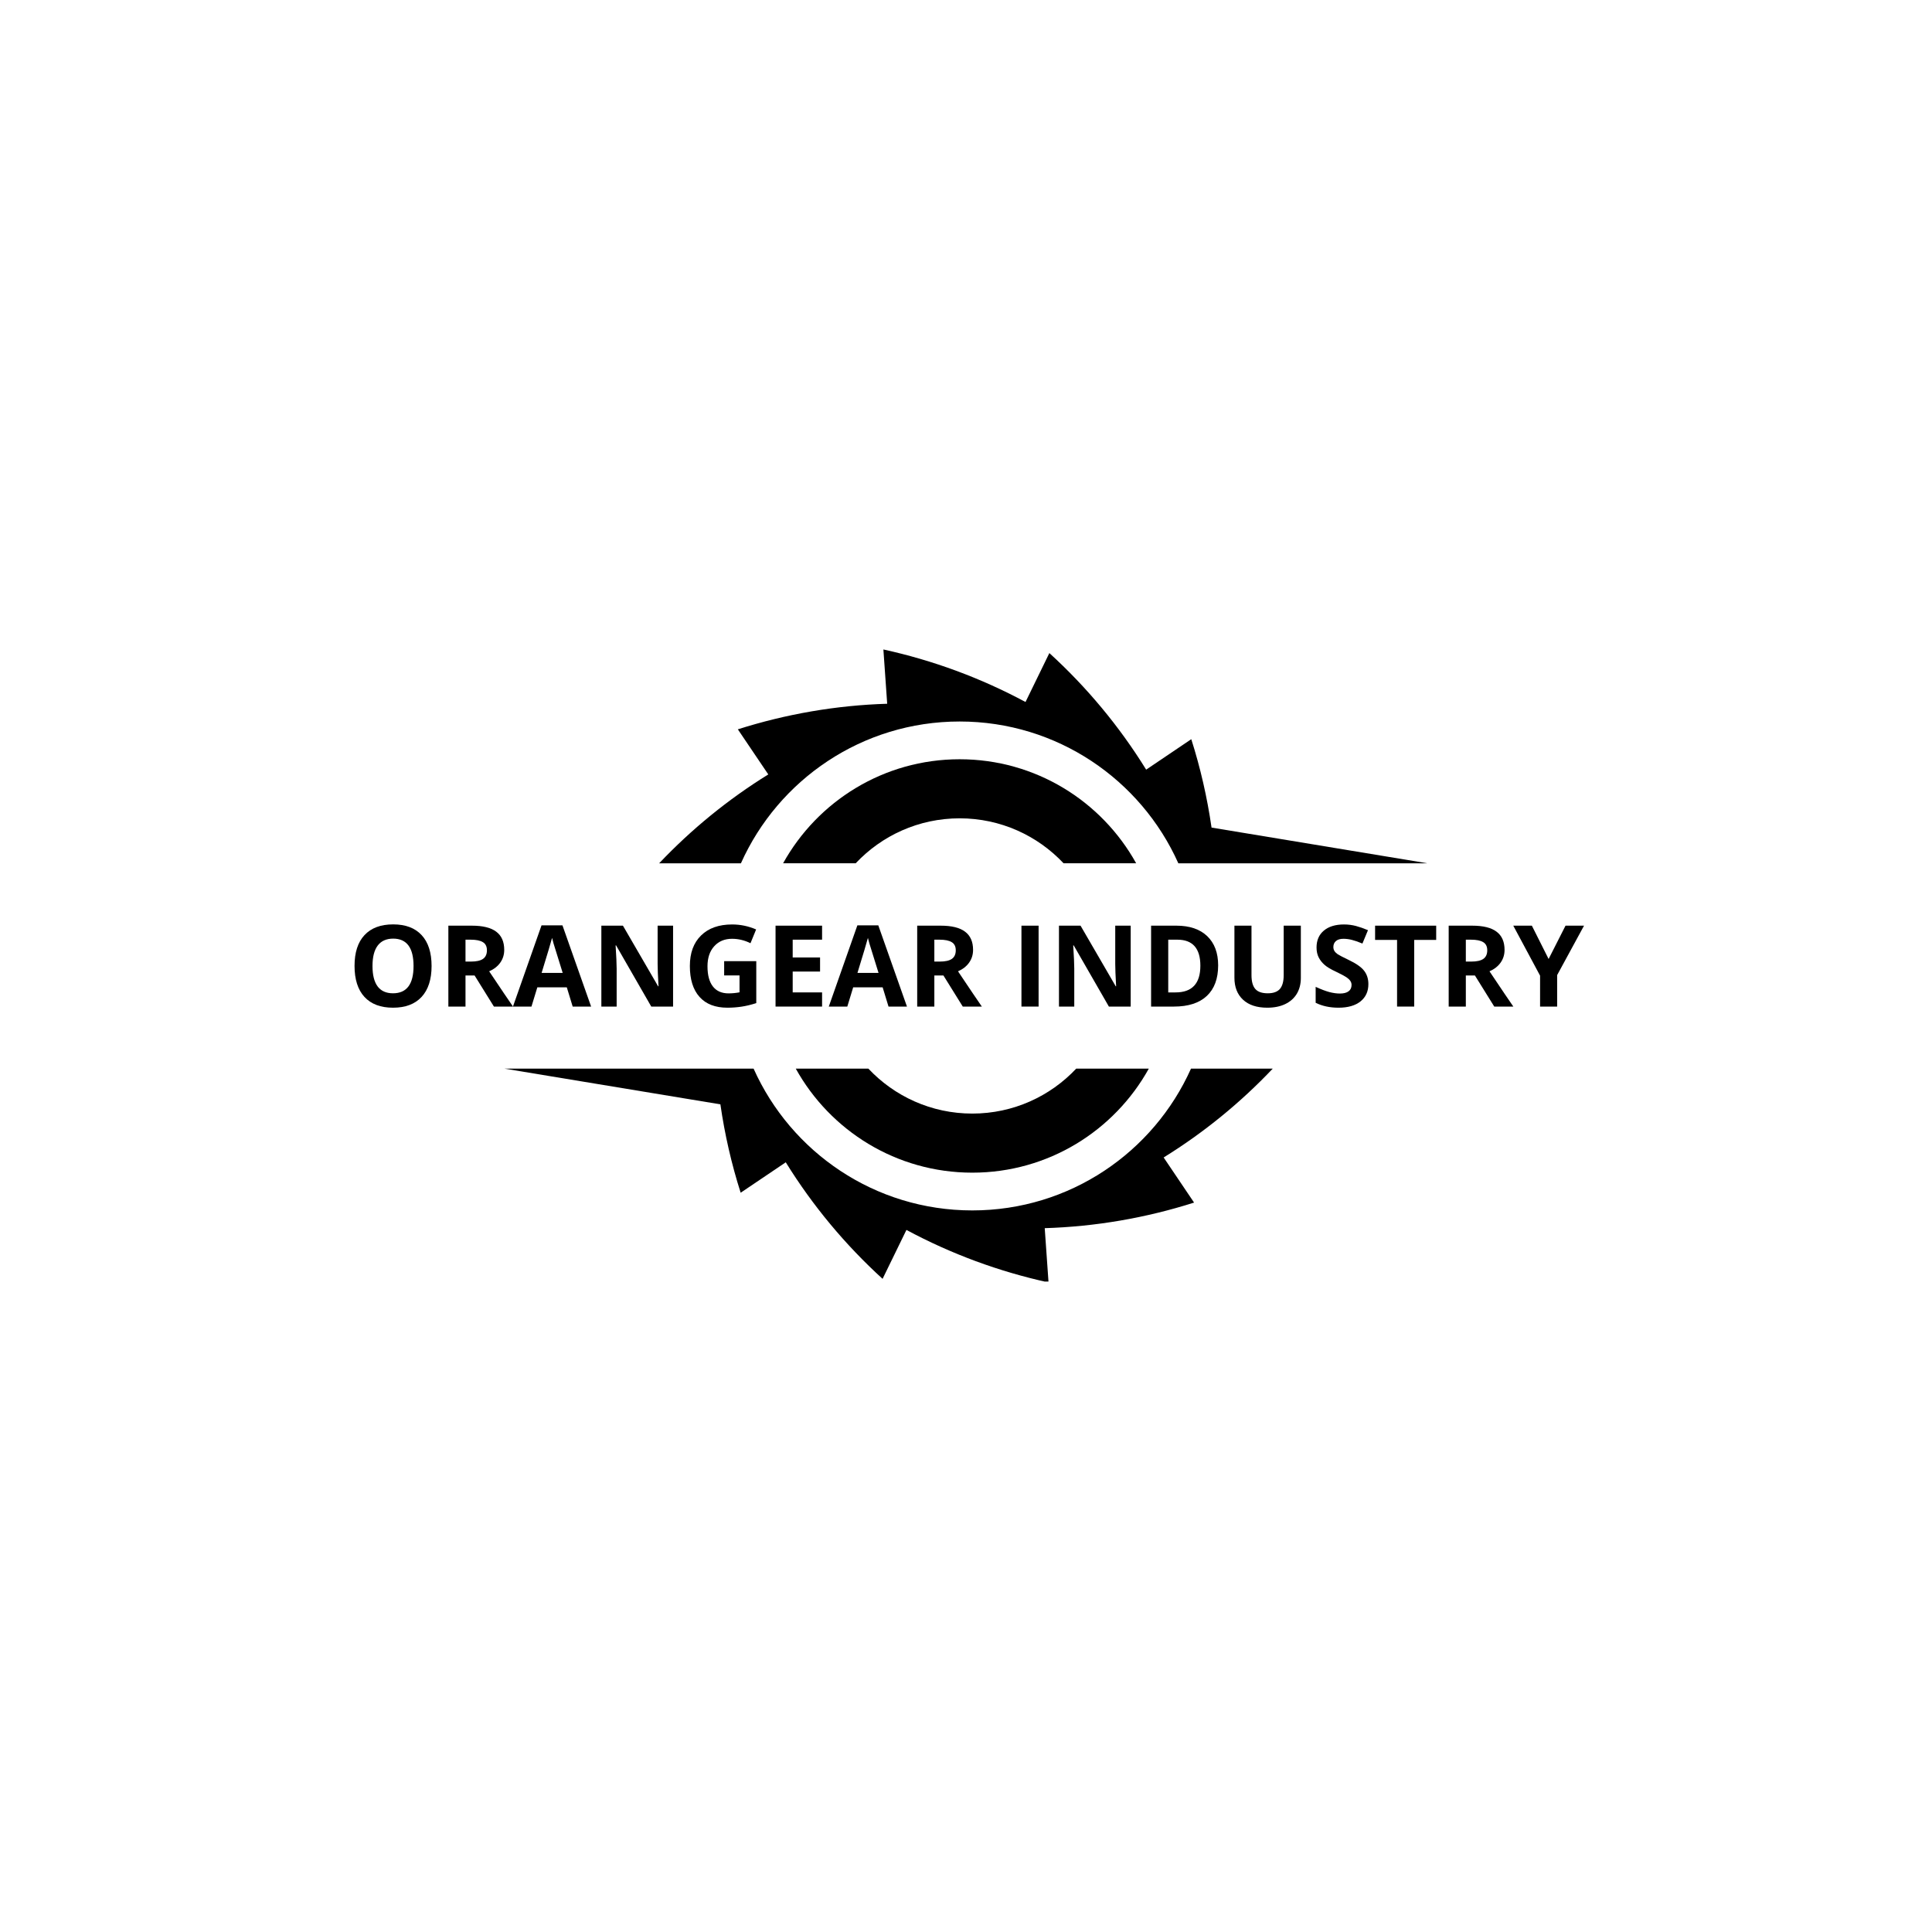 <svg xmlns="http://www.w3.org/2000/svg" xmlns:xlink="http://www.w3.org/1999/xlink" width="500" zoomAndPan="magnify" viewBox="0 0 375 375" height="500" preserveAspectRatio="xMidYMid meet" version="1.0"><defs><g/><clipPath id="4812f28dc2"><path d="M 127 126.07 L 276.938 126.07 L 276.938 168 L 127 168 Z M 127 126.07 " clip-rule="nonzero"/></clipPath><clipPath id="547145b98e"><path d="M 97.898 207 L 248 207 L 248 248.754 L 97.898 248.754 Z M 97.898 207 " clip-rule="nonzero"/></clipPath></defs><g clip-path="url(#4812f28dc2)"><path fill="#000000" d="M 186.266 140.043 C 205.184 140.043 221.461 151.344 228.715 167.566 L 277.082 167.566 L 235.16 160.633 C 234.32 154.809 233.008 149.066 231.227 143.477 C 228.312 145.453 225.387 147.414 222.469 149.387 C 217.27 140.973 210.926 133.367 203.68 126.762 C 202.141 129.93 200.59 133.09 199.051 136.258 C 190.34 131.574 181.043 128.16 171.465 126.062 C 171.719 129.574 171.953 133.086 172.203 136.598 C 162.32 136.898 152.562 138.59 143.215 141.562 C 145.191 144.477 147.152 147.402 149.125 150.316 C 141.32 155.148 134.207 160.957 127.941 167.566 L 143.812 167.566 C 151.07 151.344 167.348 140.043 186.266 140.043 " fill-opacity="1" fill-rule="nonzero"/></g><path fill="#000000" d="M 186.266 147.371 C 171.52 147.371 158.68 155.523 152 167.562 L 166.09 167.562 C 171.141 162.195 178.309 158.836 186.266 158.836 C 194.219 158.836 201.391 162.195 206.438 167.562 L 220.527 167.562 C 213.852 155.523 201.008 147.371 186.266 147.371 " fill-opacity="1" fill-rule="nonzero"/><path fill="#000000" d="M 188.723 216.145 C 180.766 216.145 173.598 212.789 168.547 207.418 L 154.457 207.418 C 161.137 219.461 173.977 227.613 188.723 227.613 C 203.465 227.613 216.309 219.461 222.984 207.418 L 208.895 207.418 C 203.848 212.789 196.676 216.145 188.723 216.145 " fill-opacity="1" fill-rule="nonzero"/><g clip-path="url(#547145b98e)"><path fill="#000000" d="M 188.723 234.941 C 169.805 234.941 153.527 223.641 146.27 207.418 L 97.906 207.418 L 139.828 214.352 C 140.664 220.176 141.98 225.918 143.762 231.508 C 146.676 229.531 149.602 227.57 152.516 225.602 C 157.719 234.012 164.059 241.617 171.309 248.223 C 172.844 245.055 174.398 241.895 175.938 238.727 C 184.648 243.41 193.941 246.824 203.52 248.922 C 203.266 245.41 203.031 241.898 202.781 238.387 C 212.668 238.086 222.426 236.395 231.77 233.422 C 229.793 230.508 227.832 227.582 225.863 224.664 C 233.668 219.836 240.781 214.027 247.043 207.418 L 231.172 207.418 C 223.918 223.641 207.641 234.941 188.723 234.941 " fill-opacity="1" fill-rule="nonzero"/></g><g fill="#000000" fill-opacity="1"><g transform="translate(67.535, 195.375)"><g><path d="M 16.234 -7.875 C 16.234 -5.27 15.586 -3.27 14.297 -1.875 C 13.004 -0.477 11.156 0.219 8.75 0.219 C 6.344 0.219 4.492 -0.477 3.203 -1.875 C 1.922 -3.27 1.281 -5.273 1.281 -7.891 C 1.281 -10.504 1.926 -12.5 3.219 -13.875 C 4.508 -15.258 6.363 -15.953 8.781 -15.953 C 11.188 -15.953 13.031 -15.254 14.312 -13.859 C 15.594 -12.473 16.234 -10.477 16.234 -7.875 Z M 4.766 -7.875 C 4.766 -6.125 5.098 -4.801 5.766 -3.906 C 6.43 -3.02 7.426 -2.578 8.75 -2.578 C 11.406 -2.578 12.734 -4.344 12.734 -7.875 C 12.734 -11.414 11.414 -13.188 8.781 -13.188 C 7.457 -13.188 6.457 -12.738 5.781 -11.844 C 5.102 -10.945 4.766 -9.625 4.766 -7.875 Z M 4.766 -7.875 "/></g></g></g><g fill="#000000" fill-opacity="1"><g transform="translate(85.042, 195.375)"><g><path d="M 5.312 -8.734 L 6.375 -8.734 C 7.426 -8.734 8.203 -8.906 8.703 -9.25 C 9.211 -9.602 9.469 -10.16 9.469 -10.922 C 9.469 -11.66 9.207 -12.188 8.688 -12.5 C 8.176 -12.82 7.383 -12.984 6.312 -12.984 L 5.312 -12.984 Z M 5.312 -6.031 L 5.312 0 L 1.984 0 L 1.984 -15.703 L 6.547 -15.703 C 8.68 -15.703 10.258 -15.312 11.281 -14.531 C 12.312 -13.758 12.828 -12.582 12.828 -11 C 12.828 -10.07 12.57 -9.25 12.062 -8.531 C 11.551 -7.812 10.832 -7.25 9.906 -6.844 C 12.27 -3.312 13.812 -1.031 14.531 0 L 10.828 0 L 7.078 -6.031 Z M 5.312 -6.031 "/></g></g></g><g fill="#000000" fill-opacity="1"><g transform="translate(99.563, 195.375)"><g><path d="M 11.594 0 L 10.453 -3.734 L 4.734 -3.734 L 3.594 0 L 0 0 L 5.547 -15.766 L 9.609 -15.766 L 15.172 0 Z M 9.656 -6.531 C 8.602 -9.914 8.008 -11.828 7.875 -12.266 C 7.75 -12.711 7.656 -13.066 7.594 -13.328 C 7.352 -12.41 6.676 -10.145 5.562 -6.531 Z M 9.656 -6.531 "/></g></g></g><g fill="#000000" fill-opacity="1"><g transform="translate(114.739, 195.375)"><g><path d="M 15.906 0 L 11.672 0 L 4.844 -11.875 L 4.75 -11.875 C 4.883 -9.781 4.953 -8.285 4.953 -7.391 L 4.953 0 L 1.984 0 L 1.984 -15.703 L 6.172 -15.703 L 13 -3.938 L 13.078 -3.938 C 12.961 -5.977 12.906 -7.422 12.906 -8.266 L 12.906 -15.703 L 15.906 -15.703 Z M 15.906 0 "/></g></g></g><g fill="#000000" fill-opacity="1"><g transform="translate(132.621, 195.375)"><g><path d="M 7.938 -8.812 L 14.172 -8.812 L 14.172 -0.672 C 13.16 -0.348 12.207 -0.117 11.312 0.016 C 10.426 0.148 9.516 0.219 8.578 0.219 C 6.211 0.219 4.406 -0.477 3.156 -1.875 C 1.906 -3.27 1.281 -5.27 1.281 -7.875 C 1.281 -10.406 2.004 -12.379 3.453 -13.797 C 4.898 -15.223 6.91 -15.938 9.484 -15.938 C 11.098 -15.938 12.648 -15.613 14.141 -14.969 L 13.047 -12.297 C 11.898 -12.867 10.707 -13.156 9.469 -13.156 C 8.031 -13.156 6.875 -12.672 6 -11.703 C 5.133 -10.742 4.703 -9.445 4.703 -7.812 C 4.703 -6.102 5.051 -4.801 5.75 -3.906 C 6.445 -3.008 7.461 -2.562 8.797 -2.562 C 9.492 -2.562 10.203 -2.629 10.922 -2.766 L 10.922 -6.047 L 7.938 -6.047 Z M 7.938 -8.812 "/></g></g></g><g fill="#000000" fill-opacity="1"><g transform="translate(148.549, 195.375)"><g><path d="M 11.016 0 L 1.984 0 L 1.984 -15.703 L 11.016 -15.703 L 11.016 -12.984 L 5.312 -12.984 L 5.312 -9.531 L 10.625 -9.531 L 10.625 -6.797 L 5.312 -6.797 L 5.312 -2.75 L 11.016 -2.75 Z M 11.016 0 "/></g></g></g><g fill="#000000" fill-opacity="1"><g transform="translate(160.868, 195.375)"><g><path d="M 11.594 0 L 10.453 -3.734 L 4.734 -3.734 L 3.594 0 L 0 0 L 5.547 -15.766 L 9.609 -15.766 L 15.172 0 Z M 9.656 -6.531 C 8.602 -9.914 8.008 -11.828 7.875 -12.266 C 7.75 -12.711 7.656 -13.066 7.594 -13.328 C 7.352 -12.41 6.676 -10.145 5.562 -6.531 Z M 9.656 -6.531 "/></g></g></g><g fill="#000000" fill-opacity="1"><g transform="translate(176.044, 195.375)"><g><path d="M 5.312 -8.734 L 6.375 -8.734 C 7.426 -8.734 8.203 -8.906 8.703 -9.25 C 9.211 -9.602 9.469 -10.16 9.469 -10.922 C 9.469 -11.66 9.207 -12.188 8.688 -12.5 C 8.176 -12.82 7.383 -12.984 6.312 -12.984 L 5.312 -12.984 Z M 5.312 -6.031 L 5.312 0 L 1.984 0 L 1.984 -15.703 L 6.547 -15.703 C 8.68 -15.703 10.258 -15.312 11.281 -14.531 C 12.312 -13.758 12.828 -12.582 12.828 -11 C 12.828 -10.07 12.57 -9.25 12.062 -8.531 C 11.551 -7.812 10.832 -7.25 9.906 -6.844 C 12.27 -3.312 13.812 -1.031 14.531 0 L 10.828 0 L 7.078 -6.031 Z M 5.312 -6.031 "/></g></g></g><g fill="#000000" fill-opacity="1"><g transform="translate(190.565, 195.375)"><g/></g></g><g fill="#000000" fill-opacity="1"><g transform="translate(196.279, 195.375)"><g><path d="M 1.984 0 L 1.984 -15.703 L 5.312 -15.703 L 5.312 0 Z M 1.984 0 "/></g></g></g><g fill="#000000" fill-opacity="1"><g transform="translate(203.561, 195.375)"><g><path d="M 15.906 0 L 11.672 0 L 4.844 -11.875 L 4.75 -11.875 C 4.883 -9.781 4.953 -8.285 4.953 -7.391 L 4.953 0 L 1.984 0 L 1.984 -15.703 L 6.172 -15.703 L 13 -3.938 L 13.078 -3.938 C 12.961 -5.977 12.906 -7.422 12.906 -8.266 L 12.906 -15.703 L 15.906 -15.703 Z M 15.906 0 "/></g></g></g><g fill="#000000" fill-opacity="1"><g transform="translate(221.443, 195.375)"><g><path d="M 15 -8 C 15 -5.414 14.266 -3.438 12.797 -2.062 C 11.328 -0.688 9.203 0 6.422 0 L 1.984 0 L 1.984 -15.703 L 6.906 -15.703 C 9.469 -15.703 11.457 -15.023 12.875 -13.672 C 14.289 -12.316 15 -10.426 15 -8 Z M 11.547 -7.922 C 11.547 -11.297 10.055 -12.984 7.078 -12.984 L 5.312 -12.984 L 5.312 -2.75 L 6.734 -2.75 C 9.941 -2.75 11.547 -4.473 11.547 -7.922 Z M 11.547 -7.922 "/></g></g></g><g fill="#000000" fill-opacity="1"><g transform="translate(237.726, 195.375)"><g><path d="M 14.766 -15.703 L 14.766 -5.547 C 14.766 -4.379 14.504 -3.359 13.984 -2.484 C 13.461 -1.617 12.711 -0.953 11.734 -0.484 C 10.754 -0.016 9.594 0.219 8.25 0.219 C 6.227 0.219 4.66 -0.297 3.547 -1.328 C 2.43 -2.367 1.875 -3.789 1.875 -5.594 L 1.875 -15.703 L 5.188 -15.703 L 5.188 -6.094 C 5.188 -4.883 5.43 -3.992 5.922 -3.422 C 6.41 -2.859 7.219 -2.578 8.344 -2.578 C 9.426 -2.578 10.211 -2.859 10.703 -3.422 C 11.191 -3.992 11.438 -4.891 11.438 -6.109 L 11.438 -15.703 Z M 14.766 -15.703 "/></g></g></g><g fill="#000000" fill-opacity="1"><g transform="translate(254.352, 195.375)"><g><path d="M 11.25 -4.359 C 11.25 -2.941 10.738 -1.82 9.719 -1 C 8.695 -0.188 7.273 0.219 5.453 0.219 C 3.773 0.219 2.297 -0.098 1.016 -0.734 L 1.016 -3.828 C 2.066 -3.348 2.957 -3.008 3.688 -2.812 C 4.426 -2.625 5.102 -2.531 5.719 -2.531 C 6.445 -2.531 7.004 -2.672 7.391 -2.953 C 7.785 -3.234 7.984 -3.648 7.984 -4.203 C 7.984 -4.504 7.895 -4.773 7.719 -5.016 C 7.551 -5.254 7.301 -5.484 6.969 -5.703 C 6.633 -5.93 5.957 -6.289 4.938 -6.781 C 3.969 -7.227 3.242 -7.66 2.766 -8.078 C 2.285 -8.492 1.898 -8.977 1.609 -9.531 C 1.328 -10.082 1.188 -10.727 1.188 -11.469 C 1.188 -12.852 1.656 -13.941 2.594 -14.734 C 3.539 -15.535 4.848 -15.938 6.516 -15.938 C 7.328 -15.938 8.102 -15.836 8.844 -15.641 C 9.582 -15.441 10.359 -15.172 11.172 -14.828 L 10.094 -12.234 C 9.258 -12.578 8.566 -12.816 8.016 -12.953 C 7.473 -13.086 6.938 -13.156 6.406 -13.156 C 5.77 -13.156 5.285 -13.008 4.953 -12.719 C 4.617 -12.426 4.453 -12.039 4.453 -11.562 C 4.453 -11.27 4.52 -11.016 4.656 -10.797 C 4.789 -10.578 5.004 -10.363 5.297 -10.156 C 5.598 -9.957 6.301 -9.594 7.406 -9.062 C 8.875 -8.363 9.879 -7.66 10.422 -6.953 C 10.973 -6.242 11.25 -5.379 11.25 -4.359 Z M 11.25 -4.359 "/></g></g></g><g fill="#000000" fill-opacity="1"><g transform="translate(266.467, 195.375)"><g><path d="M 8.031 0 L 4.703 0 L 4.703 -12.938 L 0.438 -12.938 L 0.438 -15.703 L 12.297 -15.703 L 12.297 -12.938 L 8.031 -12.938 Z M 8.031 0 "/></g></g></g><g fill="#000000" fill-opacity="1"><g transform="translate(279.205, 195.375)"><g><path d="M 5.312 -8.734 L 6.375 -8.734 C 7.426 -8.734 8.203 -8.906 8.703 -9.25 C 9.211 -9.602 9.469 -10.16 9.469 -10.922 C 9.469 -11.66 9.207 -12.188 8.688 -12.5 C 8.176 -12.82 7.383 -12.984 6.312 -12.984 L 5.312 -12.984 Z M 5.312 -6.031 L 5.312 0 L 1.984 0 L 1.984 -15.703 L 6.547 -15.703 C 8.68 -15.703 10.258 -15.312 11.281 -14.531 C 12.312 -13.758 12.828 -12.582 12.828 -11 C 12.828 -10.07 12.57 -9.25 12.062 -8.531 C 11.551 -7.812 10.832 -7.25 9.906 -6.844 C 12.27 -3.312 13.812 -1.031 14.531 0 L 10.828 0 L 7.078 -6.031 Z M 5.312 -6.031 "/></g></g></g><g fill="#000000" fill-opacity="1"><g transform="translate(293.725, 195.375)"><g><path d="M 6.859 -9.234 L 10.141 -15.703 L 13.734 -15.703 L 8.516 -6.109 L 8.516 0 L 5.203 0 L 5.203 -6 L 0 -15.703 L 3.609 -15.703 Z M 6.859 -9.234 "/></g></g></g></svg>